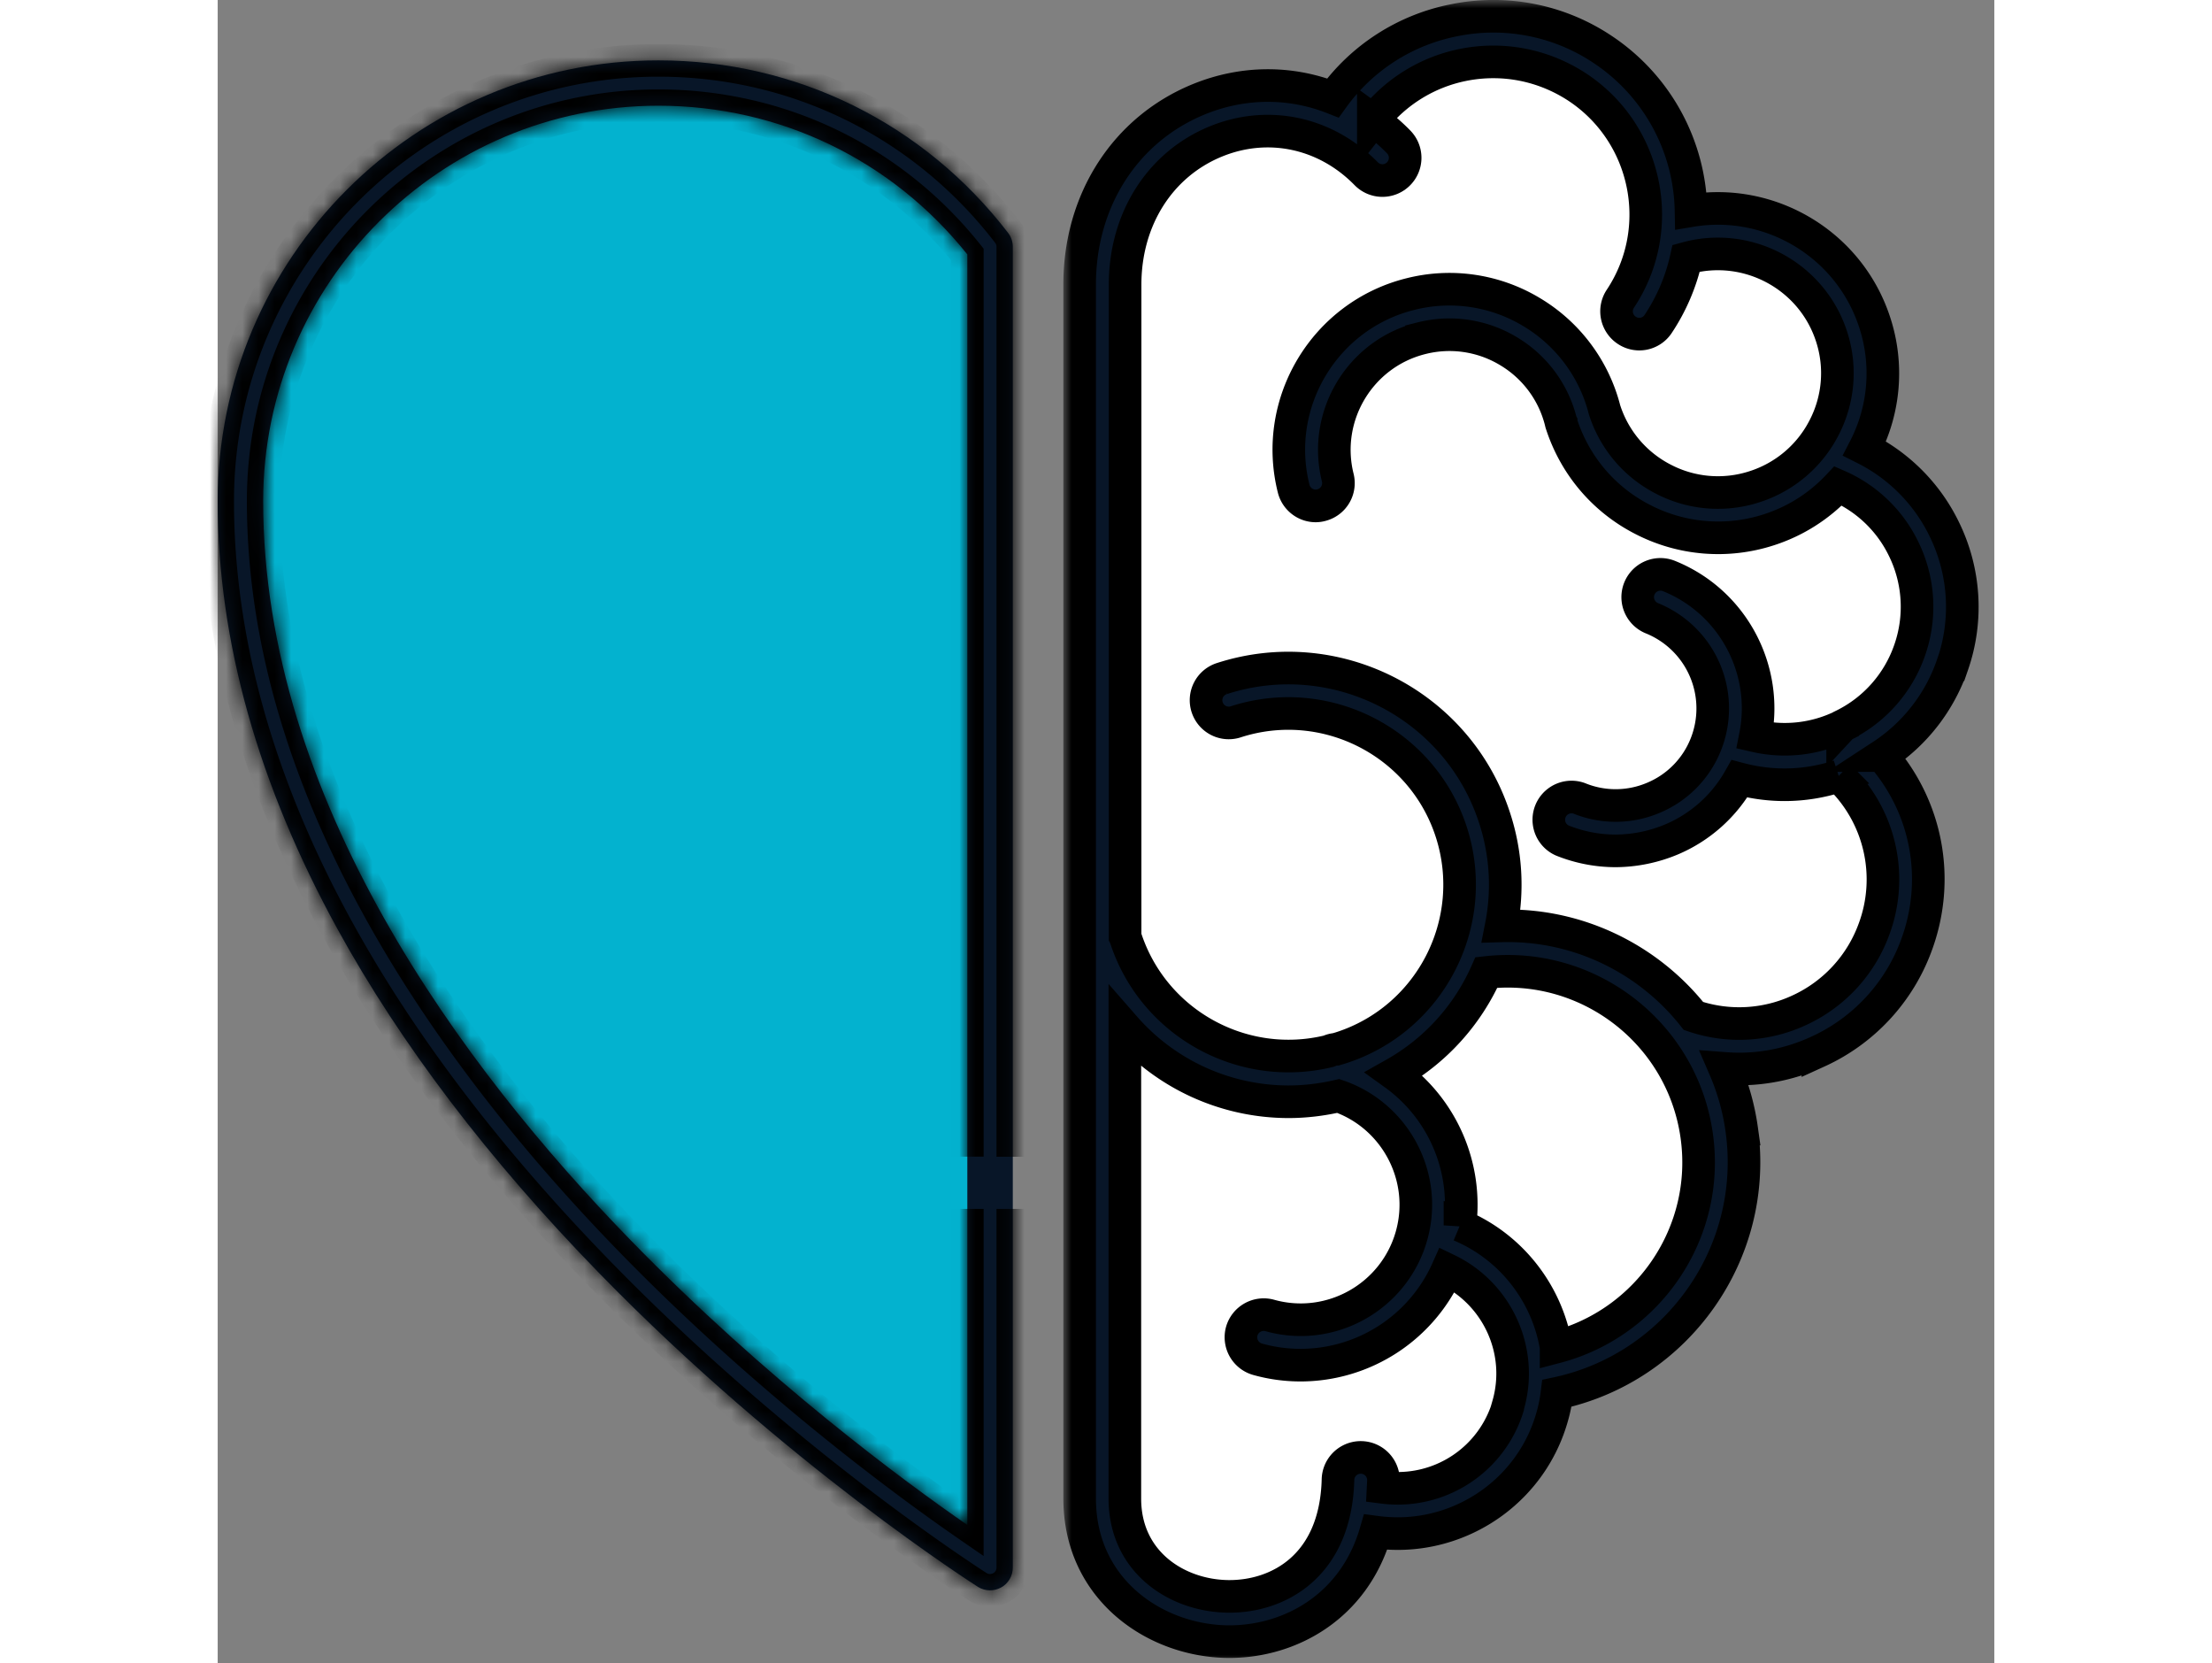<svg width="157" height="118" viewBox="0 0 109 102" fill="none" xmlns="http://www.w3.org/2000/svg"><rect x="0" y="0" width="109" height="102" fill="#808080" stroke="none"/><path d="M78.847 86.521a7.07 7.07 0 0 1-7.687 5.049l.023-.455a1.391 1.391 0 0 0-1.365-1.425 1.387 1.387 0 0 0-1.425 1.365c-.121 5.321-3.639 7.201-6.656 7.201h-.083c-3.146-.038-6.33-2.107-6.33-5.996V63.355a13.358 13.358 0 0 0 10.03 4.563c1.015 0 2.038-.114 3.054-.356 3.503 1.205 5.511 4.965 4.496 8.574-1.046 3.745-4.95 5.935-8.695 4.89a1.401 1.401 0 0 0-1.721.97 1.403 1.403 0 0 0 .962 1.72c.888.25 1.774.364 2.654.364a9.87 9.87 0 0 0 8.998-5.852c3.047 1.463 4.692 4.958 3.73 8.308l.015-.015Zm2.926-3.563c-.546-3.26-2.729-6.132-5.898-7.46.478-3.638-1.13-7.2-4.033-9.285a13.302 13.302 0 0 0 5.656-6.224c6.269-.705 12.015 3.714 12.902 10.006.841 5.944-2.957 11.485-8.627 12.97v-.007Zm17.58-38.1a7.987 7.987 0 0 1-5.352.621c.803-4.04-1.35-8.217-5.307-9.81a1.394 1.394 0 0 0-1.038 2.585 5.966 5.966 0 0 1 3.297 7.756 5.905 5.905 0 0 1-3.199 3.252 5.917 5.917 0 0 1-4.563.038 1.394 1.394 0 0 0-1.812.773c-.288.713.06 1.524.773 1.82a8.801 8.801 0 0 0 3.275.636 8.81 8.81 0 0 0 3.419-.697 8.657 8.657 0 0 0 4.177-3.722c.917.242 1.85.364 2.774.364a10.82 10.82 0 0 0 3.32-.531 8.764 8.764 0 0 1 2.154 9.408 8.776 8.776 0 0 1-4.587 4.958 8.743 8.743 0 0 1-6.489.348c-2.774-3.51-7.11-5.663-11.795-5.526a13.106 13.106 0 0 0-.395-6.58c-2.236-6.982-9.74-10.84-16.723-8.597a1.393 1.393 0 1 0 .85 2.654c5.518-1.774 11.446 1.28 13.213 6.792 1.766 5.519-1.281 11.447-6.793 13.213-.09.03-.182.053-.28.083-.16.016-.311.053-.463.122-5.298 1.288-10.787-1.729-12.477-6.997 0-.015-.008-.023-.016-.038V17.795c0-4.01 2.138-7.376 5.572-8.779 3.207-1.311 6.732-.553 9.218 1.979a1.39 1.39 0 1 0 1.987-1.949c-.486-.5-1.009-.94-1.555-1.334a9.292 9.292 0 0 1 5.496-3.388c2.449-.493 4.95 0 7.035 1.372 4.306 2.85 5.481 8.672 2.63 12.978a1.393 1.393 0 0 0 .395 1.933c.235.16.5.227.766.227.447 0 .894-.22 1.167-.621a12.083 12.083 0 0 0 1.721-4.033c3.76-1.039 7.717 1.069 8.922 4.814a7.254 7.254 0 0 1-.462 5.579 7.284 7.284 0 0 1-4.275 3.624 7.251 7.251 0 0 1-5.58-.463 7.265 7.265 0 0 1-3.616-4.26 9.784 9.784 0 0 0-4.465-5.981 9.762 9.762 0 0 0-7.452-1.115c-5.268 1.312-8.483 6.671-7.171 11.932a1.39 1.39 0 0 0 1.35 1.054c.113 0 .227-.015.34-.045.75-.19 1.198-.94 1.016-1.69-.94-3.776 1.365-7.612 5.14-8.552a7.006 7.006 0 0 1 5.337.796 7.006 7.006 0 0 1 3.214 4.336c0 .015.007.03.015.046 0 .015 0 .03.008.045.826 2.57 2.6 4.67 5.003 5.898a10.088 10.088 0 0 0 7.71.637 10.033 10.033 0 0 0 4.275-2.699 8.026 8.026 0 0 1 4.01 3.851 8.098 8.098 0 0 1 .387 6.193 8.078 8.078 0 0 1-4.109 4.655l.008.023Z" fill="#fff"/><path d="M46.029 93.725c-3.912-2.707-12.524-9.037-21.037-17.785C14.501 65.168 2 48.4 2 29.72 2 16.09 13.09 5 26.713 5c7.58 0 14.593 3.381 19.316 9.302v79.422Z" fill="#03B2CF"/><mask id="a" fill="#fff"><path d="M48.782 70.951V15.134c0-.303-.099-.606-.288-.849C43.324 7.561 35.508 3.703 27.04 3.703 12.13 3.703 0 15.832 0 30.743c0 8.543 2.479 17.383 7.36 26.26 3.875 7.05 9.272 14.138 16.034 21.074 11.477 11.78 23.136 19.18 23.25 19.255.227.144.485.212.743.212.235 0 .462-.06.675-.174.447-.243.72-.713.72-1.22v-22m-2.79 0v19.384c-3.843-2.653-12.288-8.87-20.642-17.45C15.055 65.515 2.79 49.065 2.79 30.734c0-13.372 10.878-24.25 24.25-24.25 7.437 0 14.32 3.32 18.952 9.12v55.338"/></mask><path d="M48.782 70.951V15.134c0-.303-.099-.606-.288-.849C43.324 7.561 35.508 3.703 27.04 3.703 12.13 3.703 0 15.832 0 30.743c0 8.543 2.479 17.383 7.36 26.26 3.875 7.05 9.272 14.138 16.034 21.074 11.477 11.78 23.136 19.18 23.25 19.255.227.144.485.212.743.212.235 0 .462-.06.675-.174.447-.243.72-.713.72-1.22v-22m-2.79 0v19.384c-3.843-2.653-12.288-8.87-20.642-17.45C15.055 65.515 2.79 49.065 2.79 30.734c0-13.372 10.878-24.25 24.25-24.25 7.437 0 14.32 3.32 18.952 9.12v55.338" fill="#081628"/><path d="m48.494 14.285-.793.61.005.006.788-.616ZM7.36 57.003l.876-.482-.876.482Zm16.033 21.074.716-.698-.716.698Zm23.25 19.255-.555.832.01.006.01.007.535-.845Zm1.418.038.472.881.004-.002-.476-.88Zm-2.07-3.836-.568.823 1.568 1.082v-1.905h-1ZM25.35 76.084l.716-.698-.716.697Zm20.642-60.48h1v-.35l-.218-.274-.782.624Zm3.79 55.347V15.134h-2v55.817h2Zm0-55.817c0-.515-.167-1.037-.5-1.464l-1.576 1.23a.385.385 0 0 1 .076.234h2Zm-.495-1.458C43.926 6.706 35.82 2.703 27.04 2.703v2c8.156 0 15.68 3.713 20.661 10.192l1.585-1.22ZM27.04 2.703C11.577 2.703-1 15.28-1 30.743h2c0-14.359 11.681-26.04 26.04-26.04v-2ZM-1 30.743c0 8.74 2.537 17.744 7.485 26.741l1.752-.963C3.421 47.764 1 39.089 1 30.743h-2Zm7.484 26.741c3.926 7.144 9.382 14.303 16.194 21.291l1.432-1.396C17.398 70.494 12.06 63.477 8.237 56.52l-1.753.963Zm16.194 21.29c5.781 5.935 11.605 10.762 15.995 14.114a137.33 137.33 0 0 0 5.337 3.883 92.024 92.024 0 0 0 2.08 1.393l1.109-1.664c-.11-.074-11.691-7.423-23.089-19.12l-1.432 1.395Zm23.431 19.403c.398.252.843.367 1.278.367v-2a.383.383 0 0 1-.208-.057l-1.07 1.69Zm1.278.367c.412 0 .8-.107 1.147-.293l-.945-1.763a.422.422 0 0 1-.202.056v2Zm1.151-.295a2.385 2.385 0 0 0 1.244-2.1h-2c0 .15-.08.278-.197.342l.953 1.758Zm1.244-2.1V74.15h-2v22h2Zm-4.79-21.999v19.384h2V74.15h-2Zm1.568 18.561c-3.812-2.632-12.2-8.807-20.494-17.325l-1.433 1.395c8.415 8.644 16.917 14.901 20.791 17.576l1.136-1.646ZM26.066 75.385C15.806 64.854 3.79 48.651 3.79 30.735h-2c0 18.745 12.514 35.443 22.844 46.046l1.432-1.396ZM3.79 30.735c0-12.82 10.43-23.25 23.25-23.25v-2c-13.924 0-25.25 11.326-25.25 25.25h2Zm23.25-23.25c7.133 0 13.728 3.181 18.17 8.743l1.563-1.248c-4.82-6.036-11.991-9.495-19.733-9.495v2Zm17.952 8.12v55.338h2V15.605h-2Z" fill="#000" mask="url(#a)"/><mask id="b" maskUnits="userSpaceOnUse" x="51.883" y="0" width="57" height="102" fill="#000"><path fill="#fff" d="M51.883 0h57v102h-57z"/><path d="M106.44 40.772a10.831 10.831 0 0 0-.515-8.324 10.817 10.817 0 0 0-4.882-4.942 10.038 10.038 0 0 0 .629-7.702c-1.554-4.83-6.42-7.695-11.28-6.883a12.137 12.137 0 0 0-5.428-9.893 12.056 12.056 0 0 0-9.127-1.782 12.028 12.028 0 0 0-7.414 4.76c-2.6-1.022-5.503-1.03-8.232.084-4.503 1.842-7.308 6.194-7.308 11.364v74.45c0 5.64 4.685 8.74 9.09 8.786h.105c3.692 0 7.634-2.115 8.968-6.717.455.061.902.091 1.357.091 4.276 0 8.225-2.812 9.46-7.125.145-.493.243-.986.304-1.479 7.376-1.569 12.402-8.627 11.333-16.207a14.402 14.402 0 0 0-1.046-3.722c.296.022.591.037.88.037 1.652 0 3.297-.356 4.843-1.068a11.524 11.524 0 0 0 6.042-6.52c1.494-4.04.652-8.46-2.115-11.636a10.842 10.842 0 0 0 4.329-5.572h.007ZM79.188 86.18a7.07 7.07 0 0 1-7.687 5.05l.023-.456a1.396 1.396 0 0 0-2.79-.06c-.121 5.321-3.639 7.201-6.656 7.201h-.083c-3.146-.038-6.338-2.107-6.338-5.996V63.014a13.358 13.358 0 0 0 10.03 4.563c1.015 0 2.039-.12 3.062-.356 3.502 1.205 5.511 4.965 4.496 8.574-1.054 3.745-4.95 5.936-8.696 4.89a1.403 1.403 0 0 0-1.72.962 1.403 1.403 0 0 0 .962 1.721 9.73 9.73 0 0 0 2.654.364 9.87 9.87 0 0 0 8.998-5.852c3.047 1.463 4.692 4.957 3.73 8.308l.015-.008Zm2.926-3.563c-.546-3.26-2.73-6.132-5.898-7.459a9.875 9.875 0 0 0-4.033-9.286 13.338 13.338 0 0 0 5.655-6.224c6.27-.705 12.016 3.722 12.903 10.006.841 5.944-2.957 11.485-8.627 12.971v-.007Zm17.58-38.1a8.032 8.032 0 0 1-5.352.621c.803-4.04-1.35-8.217-5.307-9.809a1.394 1.394 0 0 0-1.812.773 1.399 1.399 0 0 0 .774 1.82 5.966 5.966 0 0 1 3.297 7.755 5.905 5.905 0 0 1-3.199 3.252 5.917 5.917 0 0 1-4.563.038 1.394 1.394 0 0 0-1.039 2.585 8.801 8.801 0 0 0 3.275.637 9.01 9.01 0 0 0 3.419-.698 8.658 8.658 0 0 0 4.177-3.722c.917.243 1.85.364 2.774.364 1.122 0 2.237-.182 3.32-.53a8.763 8.763 0 0 1 2.154 9.407 8.776 8.776 0 0 1-4.587 4.958 8.725 8.725 0 0 1-6.481.348c-2.775-3.51-7.111-5.662-11.796-5.526a13.106 13.106 0 0 0-.394-6.58c-2.236-6.982-9.741-10.84-16.723-8.596a1.393 1.393 0 1 0 .849 2.653c5.519-1.774 11.447 1.28 13.213 6.792 1.766 5.519-1.281 11.447-6.792 13.213-.091.03-.182.053-.28.084a1.35 1.35 0 0 0-.456.12c-5.298 1.29-10.787-1.727-12.477-6.996 0-.015-.008-.023-.016-.038V17.454c0-4.01 2.138-7.376 5.572-8.779 3.207-1.311 6.74-.553 9.219 1.979a1.391 1.391 0 0 0 1.97.023 1.391 1.391 0 0 0 .023-1.971c-.485-.5-1.008-.94-1.554-1.335a9.329 9.329 0 0 1 5.496-3.388c2.449-.493 4.95 0 7.035 1.372 4.298 2.85 5.48 8.672 2.623 12.97a1.393 1.393 0 0 0 .394 1.934 1.384 1.384 0 0 0 1.925-.387 11.932 11.932 0 0 0 1.722-4.033c3.76-1.038 7.717 1.069 8.922 4.814a7.254 7.254 0 0 1-.463 5.58 7.284 7.284 0 0 1-4.275 3.623 7.251 7.251 0 0 1-5.58-.463 7.265 7.265 0 0 1-3.615-4.26 9.8 9.8 0 0 0-4.458-5.981 9.762 9.762 0 0 0-7.452-1.114c-5.268 1.311-8.483 6.67-7.163 11.931.159.637.727 1.062 1.349 1.062.114 0 .227-.015.341-.046a1.393 1.393 0 0 0 1.016-1.69c-.94-3.775 1.364-7.611 5.14-8.551a7.006 7.006 0 0 1 5.336.796 7.005 7.005 0 0 1 3.215 4.336c0 .015.007.03.015.045 0 .016 0 .03.007.046.827 2.57 2.6 4.67 5.004 5.898a10.087 10.087 0 0 0 7.71.637 10.033 10.033 0 0 0 4.275-2.7 8.026 8.026 0 0 1 4.01 3.852 8.062 8.062 0 0 1 .387 6.193 8.077 8.077 0 0 1-4.11 4.655l-.014.015Z"/></mask><path d="M106.44 40.772a10.831 10.831 0 0 0-.515-8.324 10.817 10.817 0 0 0-4.882-4.942 10.038 10.038 0 0 0 .629-7.702c-1.554-4.83-6.42-7.695-11.28-6.883a12.137 12.137 0 0 0-5.428-9.893 12.056 12.056 0 0 0-9.127-1.782 12.028 12.028 0 0 0-7.414 4.76c-2.6-1.022-5.503-1.03-8.232.084-4.503 1.842-7.308 6.194-7.308 11.364v74.45c0 5.64 4.685 8.74 9.09 8.786h.105c3.692 0 7.634-2.115 8.968-6.717.455.061.902.091 1.357.091 4.276 0 8.225-2.812 9.46-7.125.145-.493.243-.986.304-1.479 7.376-1.569 12.402-8.627 11.333-16.207a14.402 14.402 0 0 0-1.046-3.722c.296.022.591.037.88.037 1.652 0 3.297-.356 4.843-1.068a11.524 11.524 0 0 0 6.042-6.52c1.494-4.04.652-8.46-2.115-11.636a10.842 10.842 0 0 0 4.329-5.572h.007ZM79.188 86.18a7.07 7.07 0 0 1-7.687 5.05l.023-.456a1.396 1.396 0 0 0-2.79-.06c-.121 5.321-3.639 7.201-6.656 7.201h-.083c-3.146-.038-6.338-2.107-6.338-5.996V63.014a13.358 13.358 0 0 0 10.03 4.563c1.015 0 2.039-.12 3.062-.356 3.502 1.205 5.511 4.965 4.496 8.574-1.054 3.745-4.95 5.936-8.696 4.89a1.403 1.403 0 0 0-1.72.962 1.403 1.403 0 0 0 .962 1.721 9.73 9.73 0 0 0 2.654.364 9.87 9.87 0 0 0 8.998-5.852c3.047 1.463 4.692 4.957 3.73 8.308l.015-.008Zm2.926-3.563c-.546-3.26-2.73-6.132-5.898-7.459a9.875 9.875 0 0 0-4.033-9.286 13.338 13.338 0 0 0 5.655-6.224c6.27-.705 12.016 3.722 12.903 10.006.841 5.944-2.957 11.485-8.627 12.971v-.007Zm17.58-38.1a8.032 8.032 0 0 1-5.352.621c.803-4.04-1.35-8.217-5.307-9.809a1.394 1.394 0 0 0-1.812.773 1.399 1.399 0 0 0 .774 1.82 5.966 5.966 0 0 1 3.297 7.755 5.905 5.905 0 0 1-3.199 3.252 5.917 5.917 0 0 1-4.563.038 1.394 1.394 0 0 0-1.039 2.585 8.801 8.801 0 0 0 3.275.637 9.01 9.01 0 0 0 3.419-.698 8.658 8.658 0 0 0 4.177-3.722c.917.243 1.85.364 2.774.364 1.122 0 2.237-.182 3.32-.53a8.763 8.763 0 0 1 2.154 9.407 8.776 8.776 0 0 1-4.587 4.958 8.725 8.725 0 0 1-6.481.348c-2.775-3.51-7.111-5.662-11.796-5.526a13.106 13.106 0 0 0-.394-6.58c-2.236-6.982-9.741-10.84-16.723-8.596a1.393 1.393 0 1 0 .849 2.653c5.519-1.774 11.447 1.28 13.213 6.792 1.766 5.519-1.281 11.447-6.792 13.213-.091.03-.182.053-.28.084a1.35 1.35 0 0 0-.456.12c-5.298 1.29-10.787-1.727-12.477-6.996 0-.015-.008-.023-.016-.038V17.454c0-4.01 2.138-7.376 5.572-8.779 3.207-1.311 6.74-.553 9.219 1.979a1.391 1.391 0 0 0 1.97.023 1.391 1.391 0 0 0 .023-1.971c-.485-.5-1.008-.94-1.554-1.335a9.329 9.329 0 0 1 5.496-3.388c2.449-.493 4.95 0 7.035 1.372 4.298 2.85 5.48 8.672 2.623 12.97a1.393 1.393 0 0 0 .394 1.934 1.384 1.384 0 0 0 1.925-.387 11.932 11.932 0 0 0 1.722-4.033c3.76-1.038 7.717 1.069 8.922 4.814a7.254 7.254 0 0 1-.463 5.58 7.284 7.284 0 0 1-4.275 3.623 7.251 7.251 0 0 1-5.58-.463 7.265 7.265 0 0 1-3.615-4.26 9.8 9.8 0 0 0-4.458-5.981 9.762 9.762 0 0 0-7.452-1.114c-5.268 1.311-8.483 6.67-7.163 11.931.159.637.727 1.062 1.349 1.062.114 0 .227-.015.341-.046a1.393 1.393 0 0 0 1.016-1.69c-.94-3.775 1.364-7.611 5.14-8.551a7.006 7.006 0 0 1 5.336.796 7.005 7.005 0 0 1 3.215 4.336c0 .015.007.03.015.045 0 .016 0 .03.007.046.827 2.57 2.6 4.67 5.004 5.898a10.087 10.087 0 0 0 7.71.637 10.033 10.033 0 0 0 4.275-2.7 8.026 8.026 0 0 1 4.01 3.852 8.062 8.062 0 0 1 .387 6.193 8.077 8.077 0 0 1-4.11 4.655l-.014.015Z" fill="#081628"/><path d="M106.44 40.772a10.831 10.831 0 0 0-.515-8.324 10.817 10.817 0 0 0-4.882-4.942 10.038 10.038 0 0 0 .629-7.702c-1.554-4.83-6.42-7.695-11.28-6.883a12.137 12.137 0 0 0-5.428-9.893 12.056 12.056 0 0 0-9.127-1.782 12.028 12.028 0 0 0-7.414 4.76c-2.6-1.022-5.503-1.03-8.232.084-4.503 1.842-7.308 6.194-7.308 11.364v74.45c0 5.64 4.685 8.74 9.09 8.786h.105c3.692 0 7.634-2.115 8.968-6.717.455.061.902.091 1.357.091 4.276 0 8.225-2.812 9.46-7.125.145-.493.243-.986.304-1.479 7.376-1.569 12.402-8.627 11.333-16.207a14.402 14.402 0 0 0-1.046-3.722c.296.022.591.037.88.037 1.652 0 3.297-.356 4.843-1.068a11.524 11.524 0 0 0 6.042-6.52c1.494-4.04.652-8.46-2.115-11.636a10.842 10.842 0 0 0 4.329-5.572h.007ZM79.188 86.18a7.07 7.07 0 0 1-7.687 5.05l.023-.456a1.396 1.396 0 0 0-2.79-.06c-.121 5.321-3.639 7.201-6.656 7.201h-.083c-3.146-.038-6.338-2.107-6.338-5.996V63.014a13.358 13.358 0 0 0 10.03 4.563c1.015 0 2.039-.12 3.062-.356 3.502 1.205 5.511 4.965 4.496 8.574-1.054 3.745-4.95 5.936-8.696 4.89a1.403 1.403 0 0 0-1.72.962 1.403 1.403 0 0 0 .962 1.721 9.73 9.73 0 0 0 2.654.364 9.87 9.87 0 0 0 8.998-5.852c3.047 1.463 4.692 4.957 3.73 8.308l.015-.008Zm2.926-3.563c-.546-3.26-2.73-6.132-5.898-7.459a9.875 9.875 0 0 0-4.033-9.286 13.338 13.338 0 0 0 5.655-6.224c6.27-.705 12.016 3.722 12.903 10.006.841 5.944-2.957 11.485-8.627 12.971v-.007Zm17.58-38.1a8.032 8.032 0 0 1-5.352.621c.803-4.04-1.35-8.217-5.307-9.809a1.394 1.394 0 0 0-1.812.773 1.399 1.399 0 0 0 .774 1.82 5.966 5.966 0 0 1 3.297 7.755 5.905 5.905 0 0 1-3.199 3.252 5.917 5.917 0 0 1-4.563.038 1.394 1.394 0 0 0-1.039 2.585 8.801 8.801 0 0 0 3.275.637 9.01 9.01 0 0 0 3.419-.698 8.658 8.658 0 0 0 4.177-3.722c.917.243 1.85.364 2.774.364 1.122 0 2.237-.182 3.32-.53a8.763 8.763 0 0 1 2.154 9.407 8.776 8.776 0 0 1-4.587 4.958 8.725 8.725 0 0 1-6.481.348c-2.775-3.51-7.111-5.662-11.796-5.526a13.106 13.106 0 0 0-.394-6.58c-2.236-6.982-9.741-10.84-16.723-8.596a1.393 1.393 0 1 0 .849 2.653c5.519-1.774 11.447 1.28 13.213 6.792 1.766 5.519-1.281 11.447-6.792 13.213-.091.03-.182.053-.28.084a1.35 1.35 0 0 0-.456.12c-5.298 1.29-10.787-1.727-12.477-6.996 0-.015-.008-.023-.016-.038V17.454c0-4.01 2.138-7.376 5.572-8.779 3.207-1.311 6.74-.553 9.219 1.979a1.391 1.391 0 0 0 1.97.023 1.391 1.391 0 0 0 .023-1.971c-.485-.5-1.008-.94-1.554-1.335a9.329 9.329 0 0 1 5.496-3.388c2.449-.493 4.95 0 7.035 1.372 4.298 2.85 5.48 8.672 2.623 12.97a1.393 1.393 0 0 0 .394 1.934 1.384 1.384 0 0 0 1.925-.387 11.932 11.932 0 0 0 1.722-4.033c3.76-1.038 7.717 1.069 8.922 4.814a7.254 7.254 0 0 1-.463 5.58 7.284 7.284 0 0 1-4.275 3.623 7.251 7.251 0 0 1-5.58-.463 7.265 7.265 0 0 1-3.615-4.26 9.8 9.8 0 0 0-4.458-5.981 9.762 9.762 0 0 0-7.452-1.114c-5.268 1.311-8.483 6.67-7.163 11.931.159.637.727 1.062 1.349 1.062.114 0 .227-.015.341-.046a1.393 1.393 0 0 0 1.016-1.69c-.94-3.775 1.364-7.611 5.14-8.551a7.006 7.006 0 0 1 5.336.796 7.005 7.005 0 0 1 3.215 4.336c0 .015.007.03.015.045 0 .016 0 .03.007.046.827 2.57 2.6 4.67 5.004 5.898a10.087 10.087 0 0 0 7.71.637 10.033 10.033 0 0 0 4.275-2.7 8.026 8.026 0 0 1 4.01 3.852 8.062 8.062 0 0 1 .387 6.193 8.077 8.077 0 0 1-4.11 4.655l-.014.015Z" stroke="#000" stroke-width="2" mask="url(#b)"/></svg>